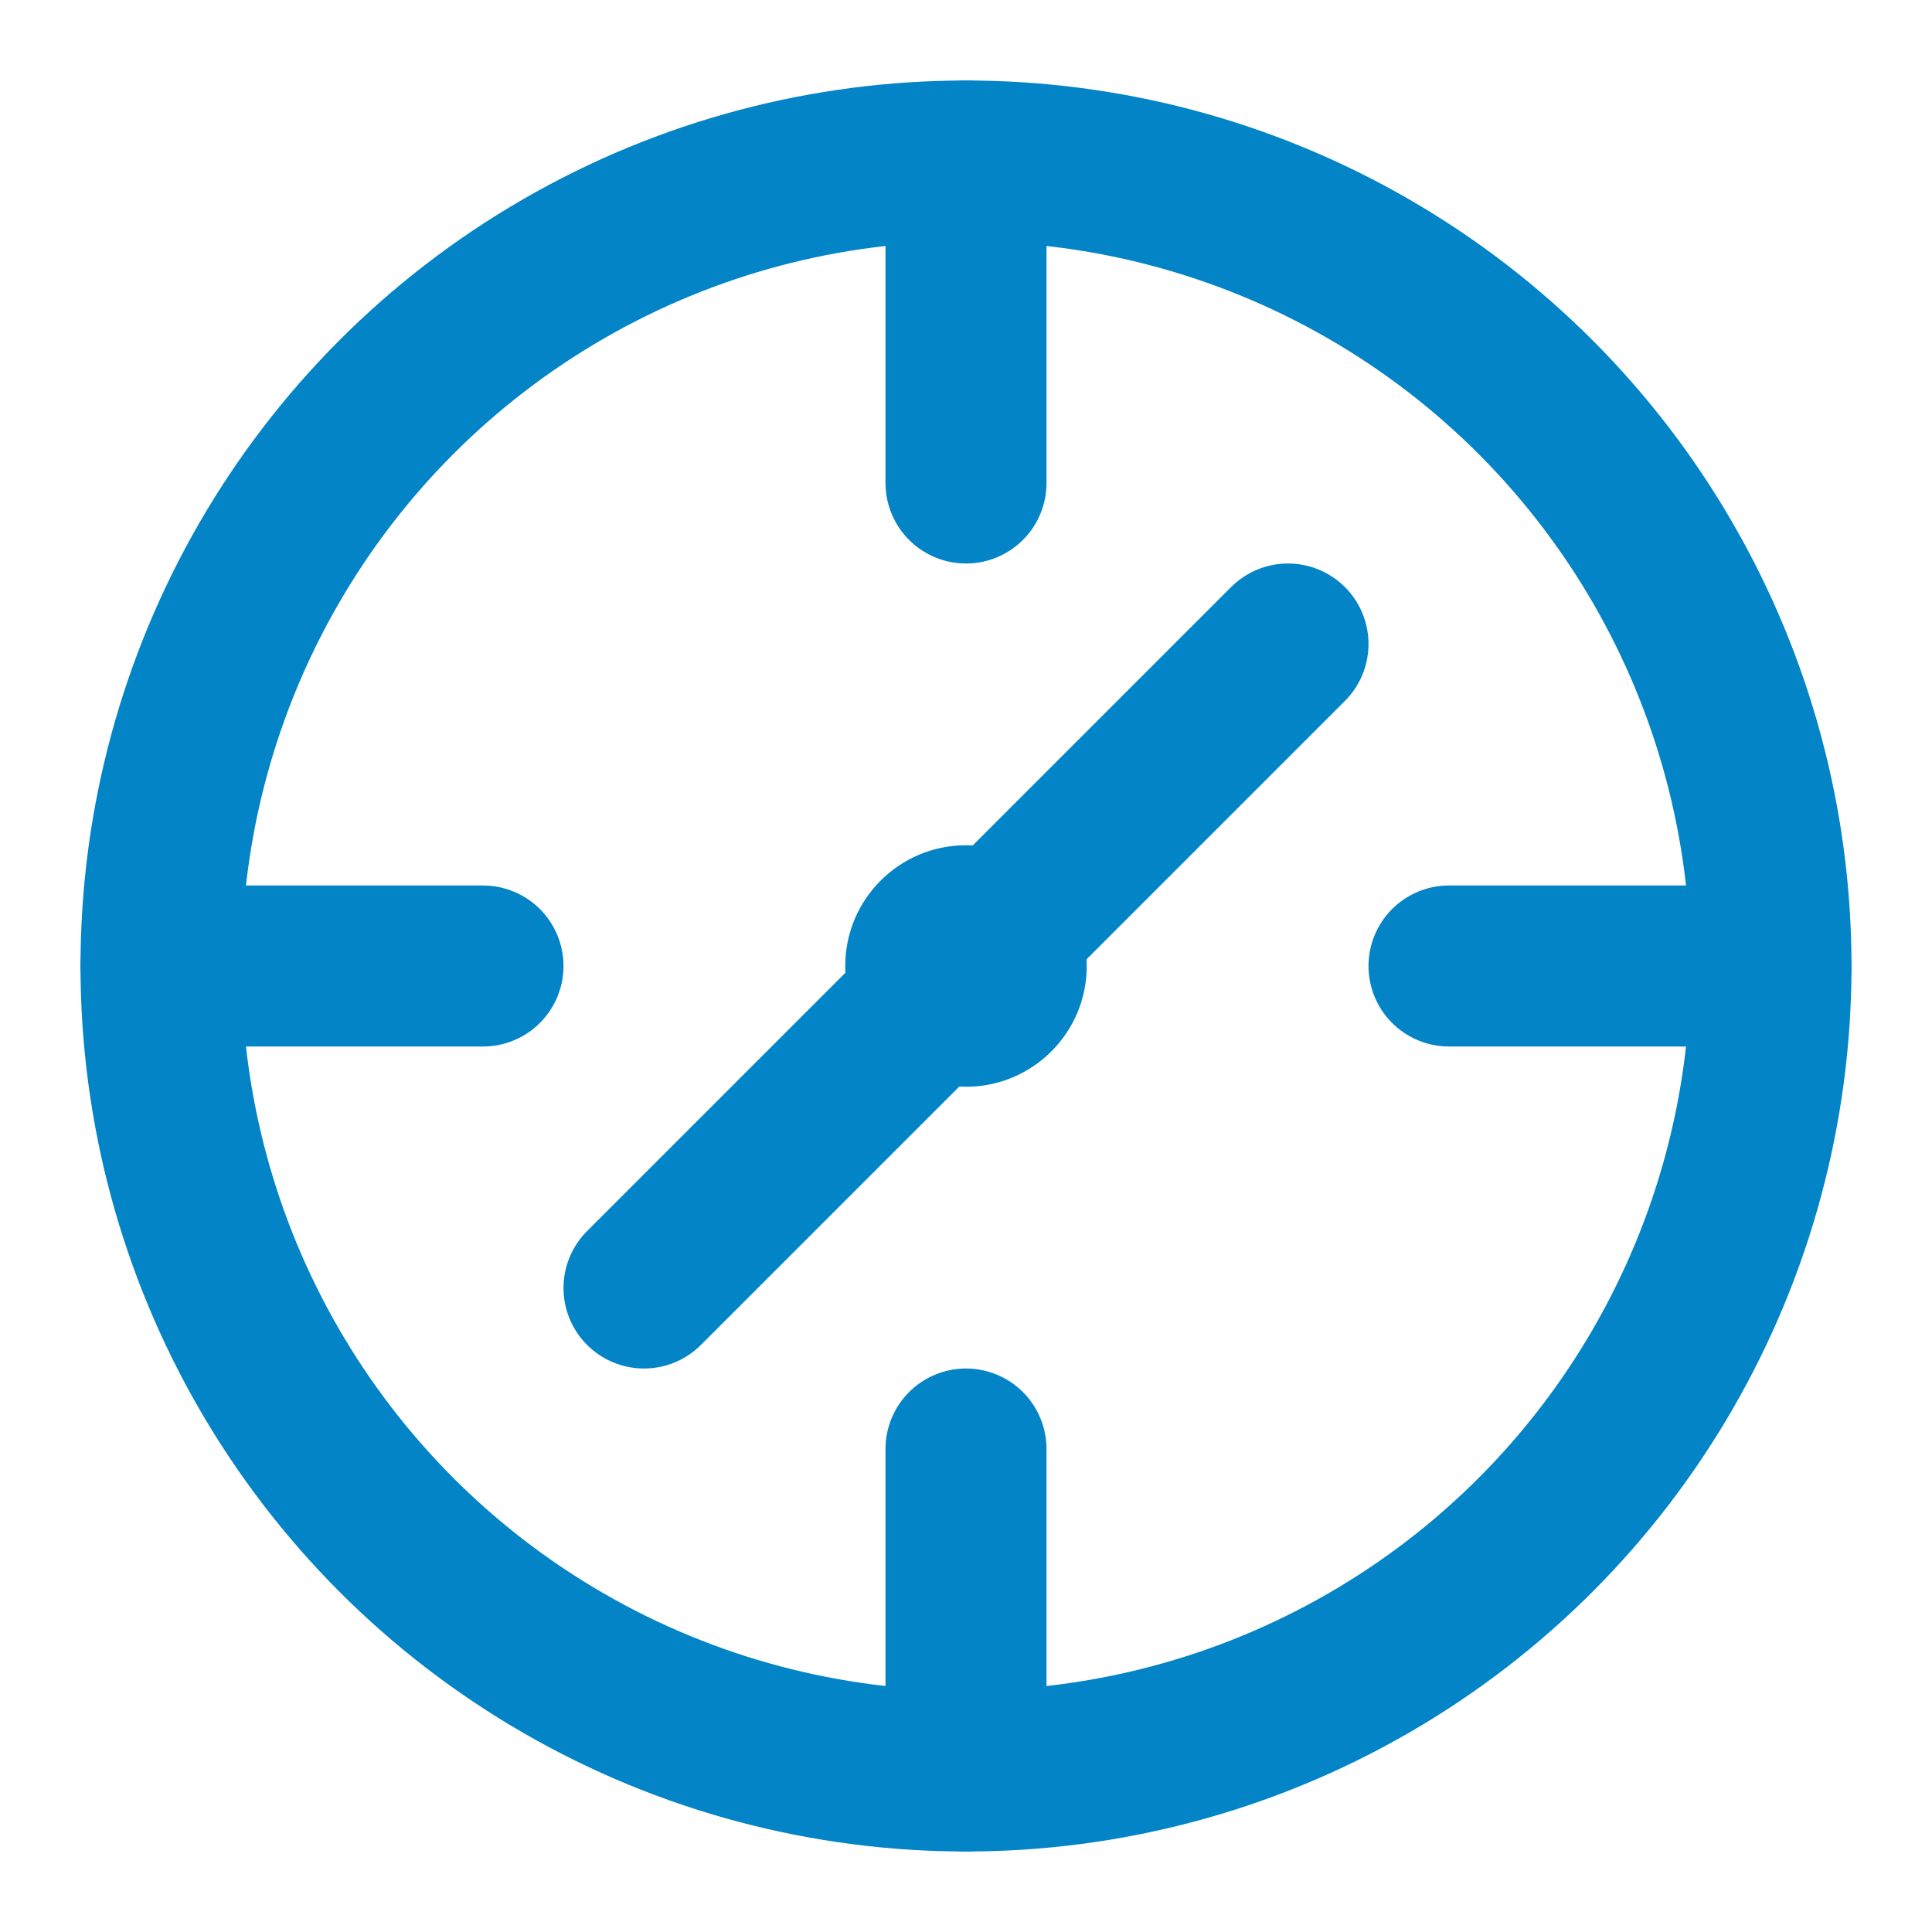 <?xml version="1.0" encoding="UTF-8"?>
<svg width="24" height="24" viewBox="0 0 24 24" fill="none" xmlns="http://www.w3.org/2000/svg">
  <!-- Compass circle -->
  <circle cx="12" cy="12" r="10" stroke="#0284c7" stroke-width="2" fill="none"/>
  <!-- North direction -->
  <path d="M12 2L12 6" stroke="#0284c7" stroke-width="2" stroke-linecap="round"/>
  <!-- South direction -->
  <path d="M12 18L12 22" stroke="#0284c7" stroke-width="2" stroke-linecap="round"/>
  <!-- East direction -->
  <path d="M18 12L22 12" stroke="#0284c7" stroke-width="2" stroke-linecap="round"/>
  <!-- West direction -->
  <path d="M2 12L6 12" stroke="#0284c7" stroke-width="2" stroke-linecap="round"/>
  <!-- Compass needle -->
  <path d="M12 12L16 8" stroke="#0284c7" stroke-width="2" stroke-linecap="round"/>
  <path d="M12 12L8 16" stroke="#0284c7" stroke-width="2" stroke-linecap="round"/>
  <!-- Center dot -->
  <circle cx="12" cy="12" r="1.5" fill="#0284c7"/>
</svg>